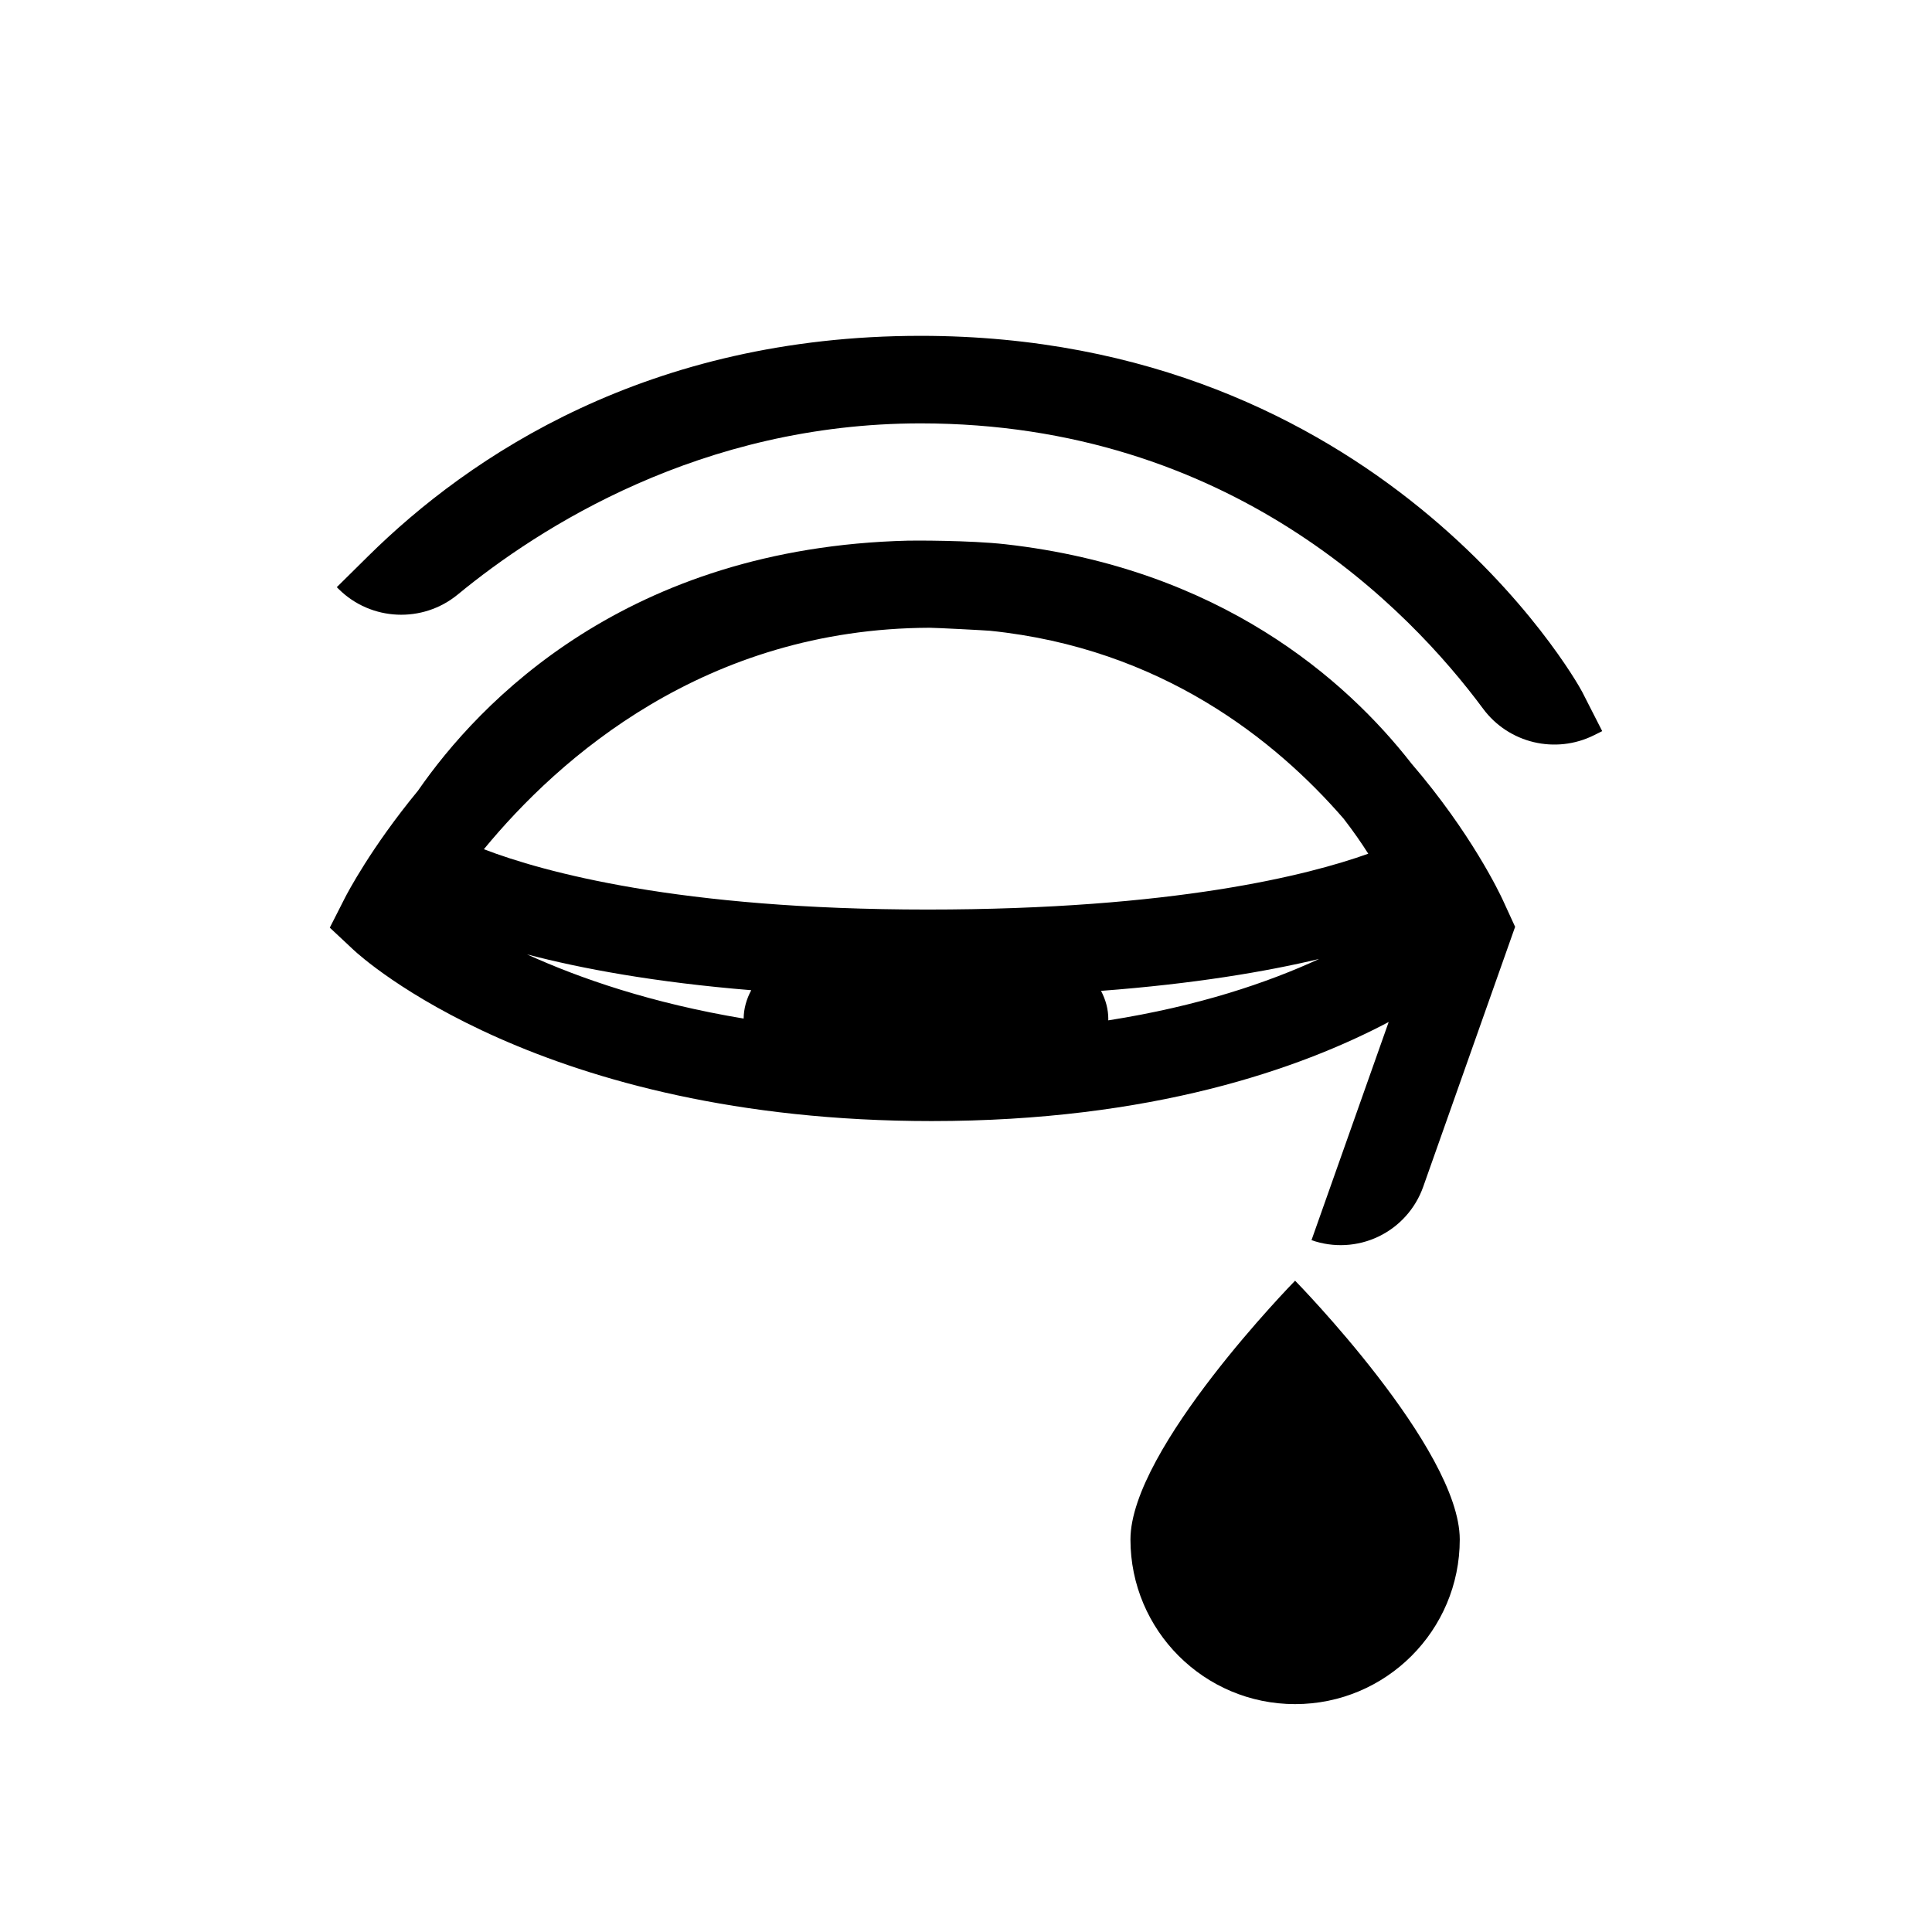 <svg xmlns="http://www.w3.org/2000/svg" xmlns:xlink="http://www.w3.org/1999/xlink" version="1.1" x="0px" y="0px" viewBox="0 0 100 100" enable-background="new 0 0 100 100" xml:space="preserve"><g><path fill="#000000" d="M77.783,46.579c-0.143-0.31-1.624-3.449-4.73-7.063c-3.386-4.342-9.92-10.095-21.008-11.345   c-1.863-0.21-4.812-0.194-5.044-0.187c-14.583,0.356-22.2,8.367-25.37,12.947c-2.427,2.947-3.655,5.302-3.79,5.567l-0.771,1.517   l1.242,1.162c0.386,0.361,9.683,8.849,29.907,8.849c11.386,0,19.056-2.697,23.659-5.128L67.883,64.19   c1.133,0.4,2.379,0.334,3.462-0.183c1.085-0.518,1.918-1.445,2.319-2.577l4.748-13.429L78.41,48l0.017-0.018L77.783,46.579z    M48.121,32.493c0.342,0,2.911,0.135,3.126,0.156c8.847,0.905,14.773,5.658,18.3,9.727c0.512,0.662,0.937,1.279,1.274,1.812   c-3.082,1.103-10.047,2.89-22.821,2.89c-12.854,0-19.882-1.945-22.955-3.122C28.939,39.223,36.497,32.53,48.121,32.493z    M38.884,51.253c-0.25,0.467-0.388,0.958-0.393,1.468c-4.75-0.791-8.471-2.075-11.207-3.321   C30.093,50.135,33.895,50.845,38.884,51.253z M56.989,51.287c4.816-0.364,8.521-0.992,11.287-1.651   c-2.638,1.217-6.235,2.444-10.913,3.178c0.001-0.022,0.003-0.044,0.003-0.066C57.366,52.24,57.233,51.751,56.989,51.287z"></path><path fill="#000000" d="M81.899,35.821c-0.384-0.753-10.521-18.438-34.248-18.438c-14.104,0-23.337,6.204-28.6,11.408l-1.619,1.601   l0.103,0.102c1.67,1.655,4.343,1.773,6.16,0.277c4.199-3.457,12.579-8.857,23.956-8.857c16.018,0,25.286,9.604,29.114,14.77   c1.324,1.787,3.749,2.367,5.747,1.368l0.418-0.209L81.899,35.821z"></path><path fill="#000000" d="M58.512,79.683c0,4.707,3.816,8.522,8.522,8.522c4.707,0,8.523-3.815,8.523-8.522   s-8.523-13.394-8.523-13.394S58.512,74.976,58.512,79.683z"></path></g></svg>